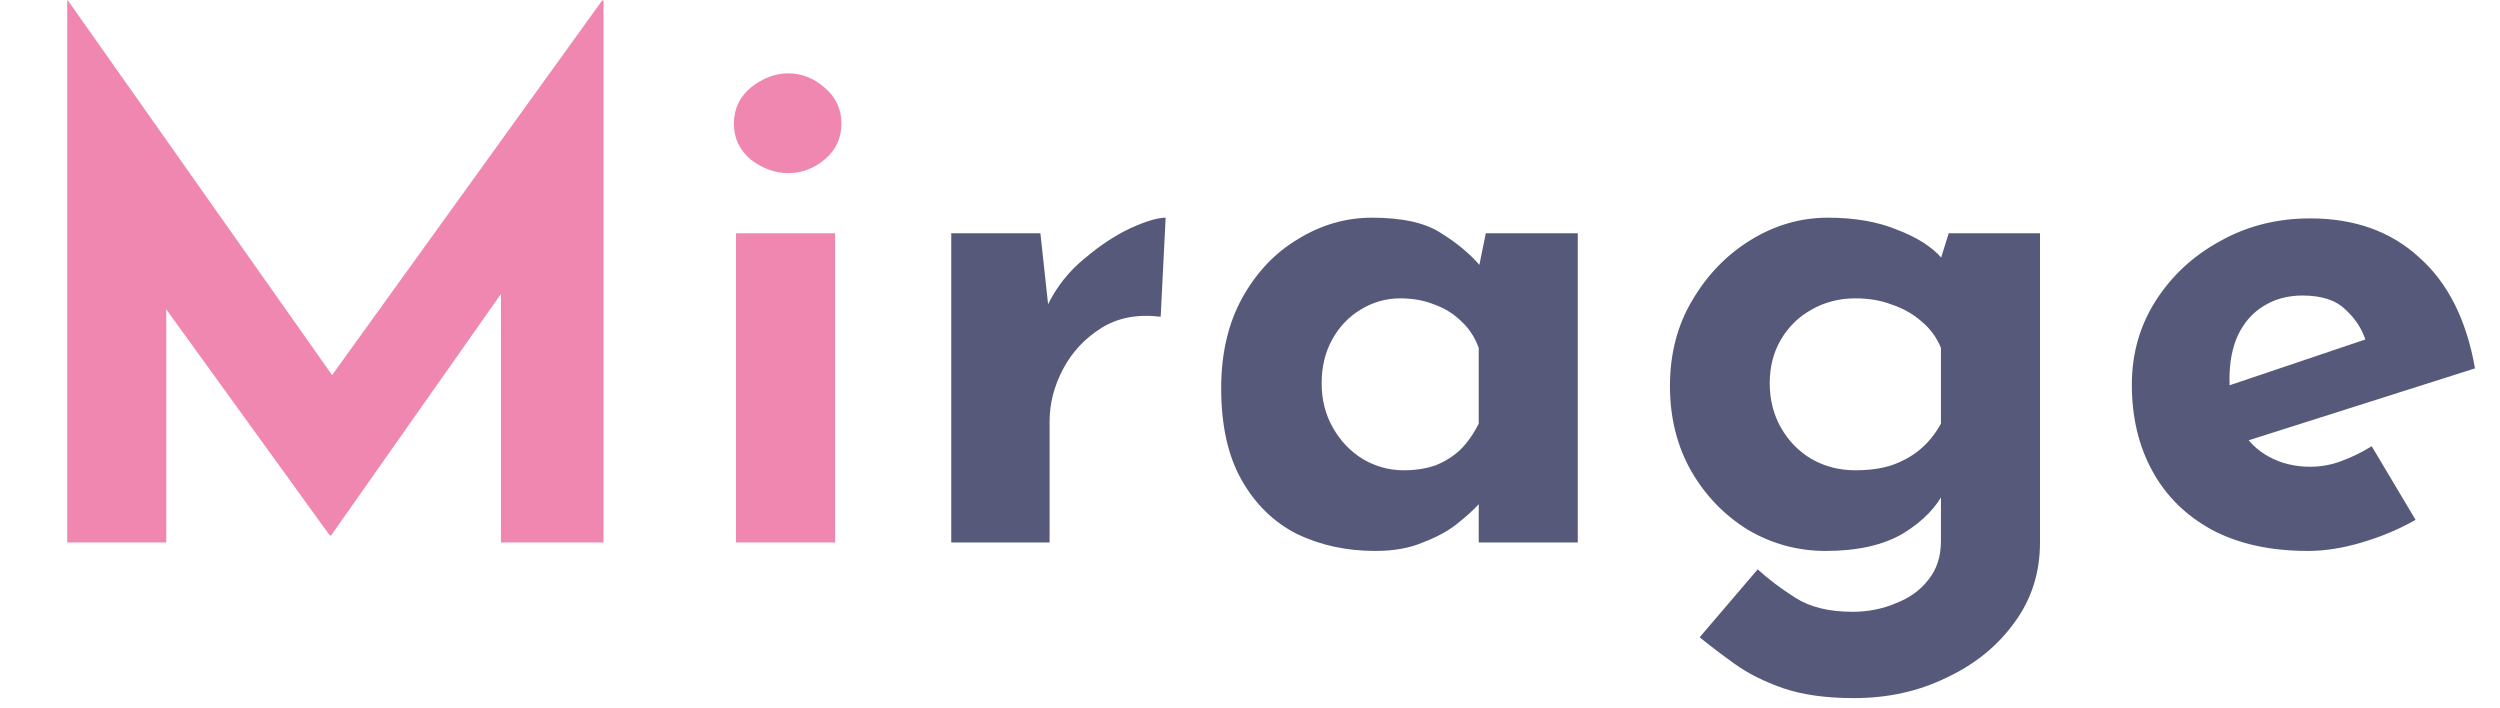 <svg width="106" height="30" viewBox="0 0 106 30" fill="none" xmlns="http://www.w3.org/2000/svg">
<path d="M2.85 23V0.02H2.88L15.15 17.42L13.29 17L25.53 0.02H25.59V23H21.24V9.83L21.51 12.08L14.04 22.7H13.98L6.3 12.08L7.05 10.01V23H2.85ZM31.207 9.89H35.407V23H31.207V9.89ZM31.117 5.24C31.117 4.62 31.357 4.11 31.837 3.71C32.337 3.31 32.867 3.11 33.427 3.11C33.987 3.11 34.497 3.31 34.957 3.71C35.437 4.11 35.677 4.62 35.677 5.24C35.677 5.86 35.437 6.37 34.957 6.77C34.497 7.15 33.987 7.34 33.427 7.34C32.867 7.34 32.337 7.15 31.837 6.77C31.357 6.37 31.117 5.86 31.117 5.24Z" fill="#F087B1"/>
<path d="M44.113 9.89L44.503 13.49L44.413 12.95C44.793 12.17 45.313 11.51 45.973 10.97C46.633 10.41 47.283 9.98 47.923 9.68C48.583 9.38 49.083 9.23 49.423 9.23L49.213 13.43C48.233 13.31 47.393 13.47 46.693 13.91C45.993 14.35 45.453 14.93 45.073 15.65C44.693 16.37 44.503 17.11 44.503 17.87V23H40.333V9.89H44.113ZM58.318 23.36C57.098 23.36 55.988 23.12 54.988 22.64C54.008 22.14 53.228 21.38 52.648 20.36C52.068 19.34 51.778 18.04 51.778 16.46C51.778 14.98 52.078 13.7 52.678 12.62C53.278 11.54 54.068 10.71 55.048 10.13C56.028 9.53 57.068 9.23 58.168 9.23C59.468 9.23 60.448 9.45 61.108 9.89C61.788 10.31 62.348 10.78 62.788 11.3L62.608 11.81L62.998 9.89H66.898V23H62.698V20.15L63.028 21.05C62.988 21.05 62.868 21.17 62.668 21.41C62.468 21.63 62.168 21.9 61.768 22.22C61.388 22.52 60.908 22.78 60.328 23C59.768 23.24 59.098 23.36 58.318 23.36ZM59.518 19.94C60.018 19.94 60.468 19.87 60.868 19.73C61.268 19.57 61.618 19.35 61.918 19.07C62.218 18.77 62.478 18.4 62.698 17.96V14.75C62.538 14.31 62.298 13.94 61.978 13.64C61.658 13.32 61.278 13.08 60.838 12.92C60.398 12.74 59.908 12.65 59.368 12.65C58.768 12.65 58.208 12.81 57.688 13.13C57.188 13.43 56.788 13.85 56.488 14.39C56.188 14.93 56.038 15.55 56.038 16.25C56.038 16.95 56.198 17.58 56.518 18.14C56.838 18.7 57.258 19.14 57.778 19.46C58.318 19.78 58.898 19.94 59.518 19.94ZM78.606 29.6C77.426 29.6 76.426 29.46 75.606 29.18C74.806 28.9 74.126 28.56 73.566 28.16C73.006 27.76 72.506 27.38 72.066 27.02L74.526 24.14C74.986 24.56 75.516 24.96 76.116 25.34C76.736 25.74 77.546 25.94 78.546 25.94C79.206 25.94 79.816 25.82 80.376 25.58C80.956 25.36 81.416 25.03 81.756 24.59C82.116 24.15 82.296 23.6 82.296 22.94V20.06L82.446 20.81C82.126 21.49 81.546 22.09 80.706 22.61C79.866 23.11 78.766 23.36 77.406 23.36C76.226 23.36 75.126 23.06 74.106 22.46C73.106 21.84 72.306 21.01 71.706 19.97C71.106 18.91 70.806 17.71 70.806 16.37C70.806 14.99 71.126 13.77 71.766 12.71C72.406 11.63 73.236 10.78 74.256 10.16C75.276 9.54 76.356 9.23 77.496 9.23C78.636 9.23 79.616 9.4 80.436 9.74C81.276 10.06 81.906 10.46 82.326 10.94L82.176 11.33L82.626 9.89H86.496V23C86.496 24.28 86.136 25.41 85.416 26.39C84.696 27.39 83.736 28.17 82.536 28.73C81.356 29.31 80.046 29.6 78.606 29.6ZM75.036 16.25C75.036 16.95 75.196 17.58 75.516 18.14C75.836 18.7 76.266 19.14 76.806 19.46C77.366 19.78 77.986 19.94 78.666 19.94C79.246 19.94 79.756 19.87 80.196 19.73C80.656 19.57 81.056 19.35 81.396 19.07C81.756 18.77 82.056 18.4 82.296 17.96V14.75C82.116 14.31 81.846 13.94 81.486 13.64C81.126 13.32 80.706 13.08 80.226 12.92C79.766 12.74 79.246 12.65 78.666 12.65C77.986 12.65 77.366 12.81 76.806 13.13C76.266 13.43 75.836 13.85 75.516 14.39C75.196 14.93 75.036 15.55 75.036 16.25ZM97.86 23.36C96.26 23.36 94.9 23.06 93.78 22.46C92.68 21.86 91.84 21.03 91.26 19.97C90.68 18.91 90.39 17.69 90.39 16.31C90.39 14.99 90.73 13.8 91.41 12.74C92.09 11.68 93 10.84 94.14 10.22C95.28 9.58 96.55 9.26 97.95 9.26C99.83 9.26 101.37 9.81 102.57 10.91C103.79 11.99 104.58 13.56 104.94 15.62L94.74 18.86L93.81 16.58L101.19 14.09L100.32 14.48C100.16 13.96 99.87 13.51 99.45 13.13C99.05 12.73 98.44 12.53 97.62 12.53C97 12.53 96.45 12.68 95.97 12.98C95.51 13.26 95.15 13.67 94.89 14.21C94.65 14.73 94.53 15.35 94.53 16.07C94.53 16.89 94.68 17.58 94.98 18.14C95.28 18.68 95.69 19.09 96.21 19.37C96.73 19.65 97.31 19.79 97.95 19.79C98.41 19.79 98.85 19.71 99.27 19.55C99.71 19.39 100.14 19.18 100.56 18.92L102.42 22.04C101.72 22.44 100.96 22.76 100.14 23C99.34 23.24 98.58 23.36 97.86 23.36Z" fill="#56597A"/>
</svg>
